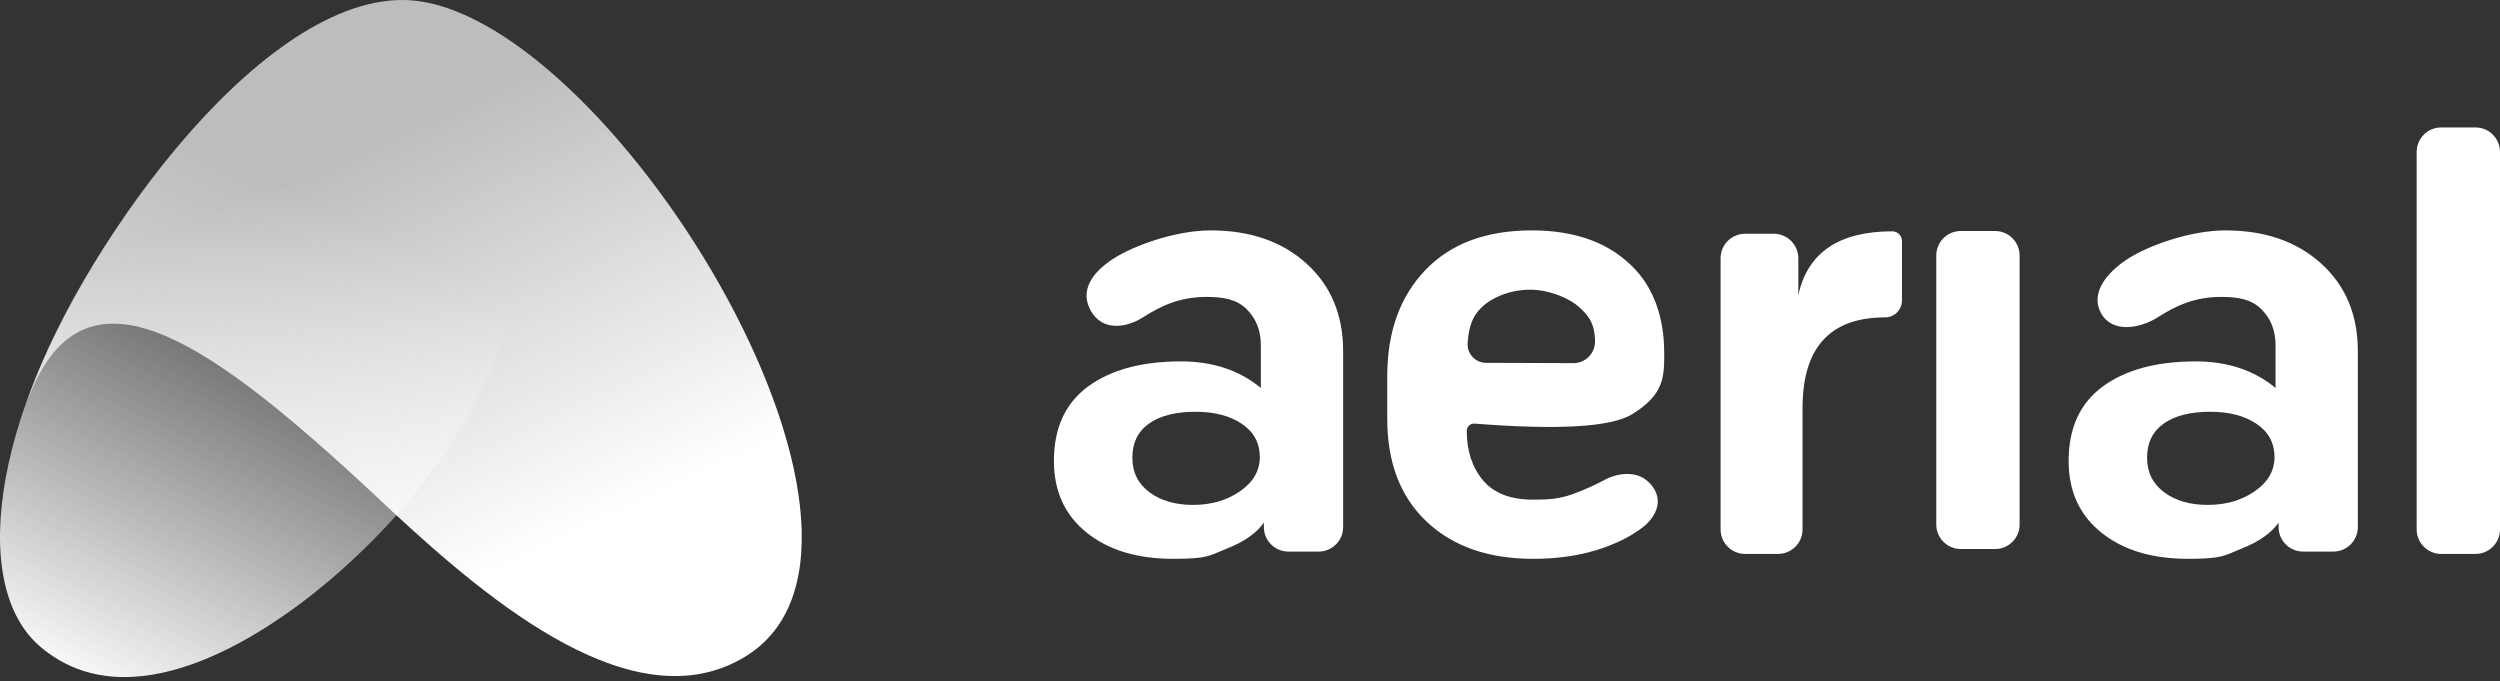 <?xml version="1.0" encoding="UTF-8"?>
<svg width="510px" height="139px" viewBox="0 0 510 139" version="1.1" xmlns="http://www.w3.org/2000/svg" xmlns:xlink="http://www.w3.org/1999/xlink">
    <rect x="0" y="0" width="510" height="139" fill="#333333" stroke="none"/>
    <!-- Generator: Sketch 63.1 (92452) - https://sketch.com -->
    <title>lockup</title>
    <desc>Created with Sketch.</desc>
    <defs>
        <linearGradient x1="65.96%" y1="0%" x2="29.429%" y2="100%" id="linearGradient-1">
            <stop stop-color="#000000" stop-opacity="0" offset="0%"></stop>
            <stop stop-color="#FFFFFF" stop-opacity="0" offset="29.157%"></stop>
            <stop stop-color="#FFFFFF" offset="100%"></stop>
        </linearGradient>
        <linearGradient x1="50%" y1="12.092%" x2="79.675%" y2="62.453%" id="linearGradient-2">
            <stop stop-color="#FFFFFF" stop-opacity="0.675" offset="0%"></stop>
            <stop stop-color="#FFFFFF" offset="100%"></stop>
        </linearGradient>
    </defs>
    <g id="Page-1" stroke="none" stroke-width="1" fill="none" fill-rule="evenodd">
        <g id="Group-5" transform="translate(-79, -120)" fill-rule="nonzero">
            <g id="lockup" transform="translate(79, 120)">
                <path d="M312.737,114 C321.831,114 327.22,111.825 329.861,110.653 C332.502,109.481 334.261,108.252 335.291,107.443 C336.321,106.634 340.029,103.105 337.056,99.158 C334.082,95.21 329.034,96.968 327.501,97.806 C325.968,98.645 323.276,99.942 320.709,100.845 C318.142,101.748 316.096,101.93 312.737,101.93 C308.15,101.93 304.75,100.616 302.538,97.989 C300.326,95.362 299.22,91.995 299.22,87.89 C299.22,87.074 299.882,86.413 300.697,86.413 C300.736,86.413 300.774,86.414 300.812,86.417 C317.946,87.755 328.645,87.123 332.909,84.522 C339.501,80.5 339.501,76.86 339.501,72.021 C339.501,67.182 338.522,60.24 333.566,54.944 C328.609,49.648 321.585,47 312.492,47 C303.153,47 295.903,49.71 290.742,55.129 C285.581,60.548 283,67.732 283,76.682 L283,85.426 C283,94.376 285.683,101.376 291.049,106.426 C296.415,111.475 303.644,114 312.737,114 Z M320.974,74.082 L303.152,74.018 C301.068,74.011 299.383,72.319 299.383,70.235 L299.383,70.235 L299.383,70.235 C299.628,65.339 301.258,63.597 302.638,62.349 C304.018,61.1 307.5,59.098 312.12,59.098 C316.493,59.098 320.578,61.185 322.113,62.618 C323.648,64.052 325.383,65.602 325.383,69.689 C325.383,72.115 323.416,74.082 320.989,74.082 C320.984,74.082 320.979,74.082 320.974,74.082 Z M367.718,108 L367.718,83.229 L367.718,83.229 C367.718,70.907 373.331,64.746 384.558,64.746 C386.459,64.746 388,63.205 388,61.304 L388,49.155 C388,48.069 387.119,47.189 386.033,47.189 L386.033,47.189 L386.033,47.189 C375.134,47.189 368.742,51.53 366.857,60.213 L366.857,52.685 C366.857,49.923 364.619,47.685 361.857,47.685 L356,47.685 C353.239,47.685 351,49.923 351,52.685 L351,108 C351,110.761 353.239,113 356,113 L362.718,113 C365.479,113 367.718,110.761 367.718,108 Z M412,107 L412,52.124 C412,49.362 409.761,47.124 407,47.124 L400,47.124 C397.239,47.124 395,49.362 395,52.124 L395,107 C395,109.761 397.239,112 400,112 L407,112 C409.761,112 412,109.761 412,107 Z M239.316,114 C246.639,114 246.763,113.302 250.301,111.906 C253.84,110.51 256.349,108.745 257.831,106.61 L257.831,107.522 C257.831,110.283 260.069,112.522 262.831,112.522 L269,112.522 C271.761,112.522 274,110.283 274,107.522 L274,71.632 L274,71.632 C274,64.243 271.511,58.29 266.532,53.774 C261.554,49.258 255.033,47 246.969,47 C239.974,47 231.36,50.016 227.031,52.831 C222.702,55.646 220.207,59.372 222.561,63.463 C224.914,67.553 229.698,66.971 233.273,64.675 C236.847,62.38 240.729,60.57 246.077,60.57 C249.451,60.57 252.173,61.02 254.189,62.949 C256.205,64.879 257.213,67.363 257.213,70.401 L257.213,79.145 C252.852,75.532 247.421,73.726 240.921,73.726 C232.939,73.726 226.623,75.43 221.974,78.837 C217.325,82.245 215,87.315 215,94.048 C215,100.206 217.222,105.071 221.665,108.642 C226.109,112.214 231.992,114 239.316,114 Z M446.316,114 C453.639,114 453.763,113.302 457.301,111.906 C460.84,110.51 463.349,108.745 464.831,106.61 L464.831,107.522 C464.831,110.283 467.069,112.522 469.831,112.522 L476,112.522 C478.761,112.522 481,110.283 481,107.522 L481,71.632 L481,71.632 C481,64.243 478.511,58.29 473.532,53.774 C468.554,49.258 462.033,47 453.969,47 C446.974,47 438.36,50.016 434.031,52.831 C429.702,55.646 426.312,59.89 428.665,63.981 C431.019,68.071 436.698,66.971 440.273,64.675 C443.847,62.38 447.729,60.57 453.077,60.57 C456.451,60.57 459.173,61.02 461.189,62.949 C463.205,64.879 464.213,67.363 464.213,70.401 L464.213,79.145 C459.852,75.532 454.421,73.726 447.921,73.726 C439.939,73.726 433.623,75.43 428.974,78.837 C424.325,82.245 422,87.315 422,94.048 C422,100.206 424.222,105.071 428.665,108.642 C433.109,112.214 438.992,114 446.316,114 Z M450.381,103 C446.749,103 443.778,102.134 441.467,100.403 C439.156,98.672 438,96.329 438,93.373 C438,90.333 439.135,88.011 441.405,86.407 C443.675,84.802 446.832,84 450.876,84 C454.756,84 457.913,84.823 460.348,86.47 C462.783,88.117 464,90.376 464,93.247 C464,96.033 462.659,98.356 459.976,100.213 C457.294,102.071 454.095,103 450.381,103 Z M243.381,103 C239.749,103 236.778,102.134 234.467,100.403 C232.156,98.672 231,96.329 231,93.373 C231,90.333 232.135,88.011 234.405,86.407 C236.675,84.802 239.832,84 243.876,84 C247.756,84 250.913,84.823 253.348,86.47 C255.783,88.117 257,90.376 257,93.247 C257,96.033 255.659,98.356 252.976,100.213 C250.294,102.071 247.095,103 243.381,103 Z M510,108 L510,31 C510,28.239 507.761,26 505,26 L498,26 C495.239,26 493,28.239 493,31 L493,108 C493,110.761 495.239,113 498,113 L505,113 C507.761,113 510,110.761 510,108 Z" id="aerial-copy-3" fill="#FFFFFF"></path>
                <g id="logo_white">
                    <path d="M94.008,3.64 C109.328,14.29 109.838,37.45 106.758,54.09 C102.008,79.8 87.008,101.55 67.308,118.32 C52.428,130.98 26.308,147.09 8.358,132.05 C-6.992,119.19 -1.172,81.81 25.608,44 C52.798,5.68 79.008,-6.79 94.008,3.64 Z" id="Path" fill="url(#linearGradient-1)"></path>
                    <path d="M151.948,134 C129.558,147.54 100.278,123.09 80.228,104.53 C43.228,69.59 16.518,49.94 5.168,82.93 C15.008,52.87 51.858,-7.10542736e-14 82.078,-7.10542736e-14 C122.688,-7.10542736e-14 190.908,110.39 151.948,134 Z" id="Path" fill="url(#linearGradient-2)"></path>
                </g>
            </g>
        </g>
    </g>
</svg>